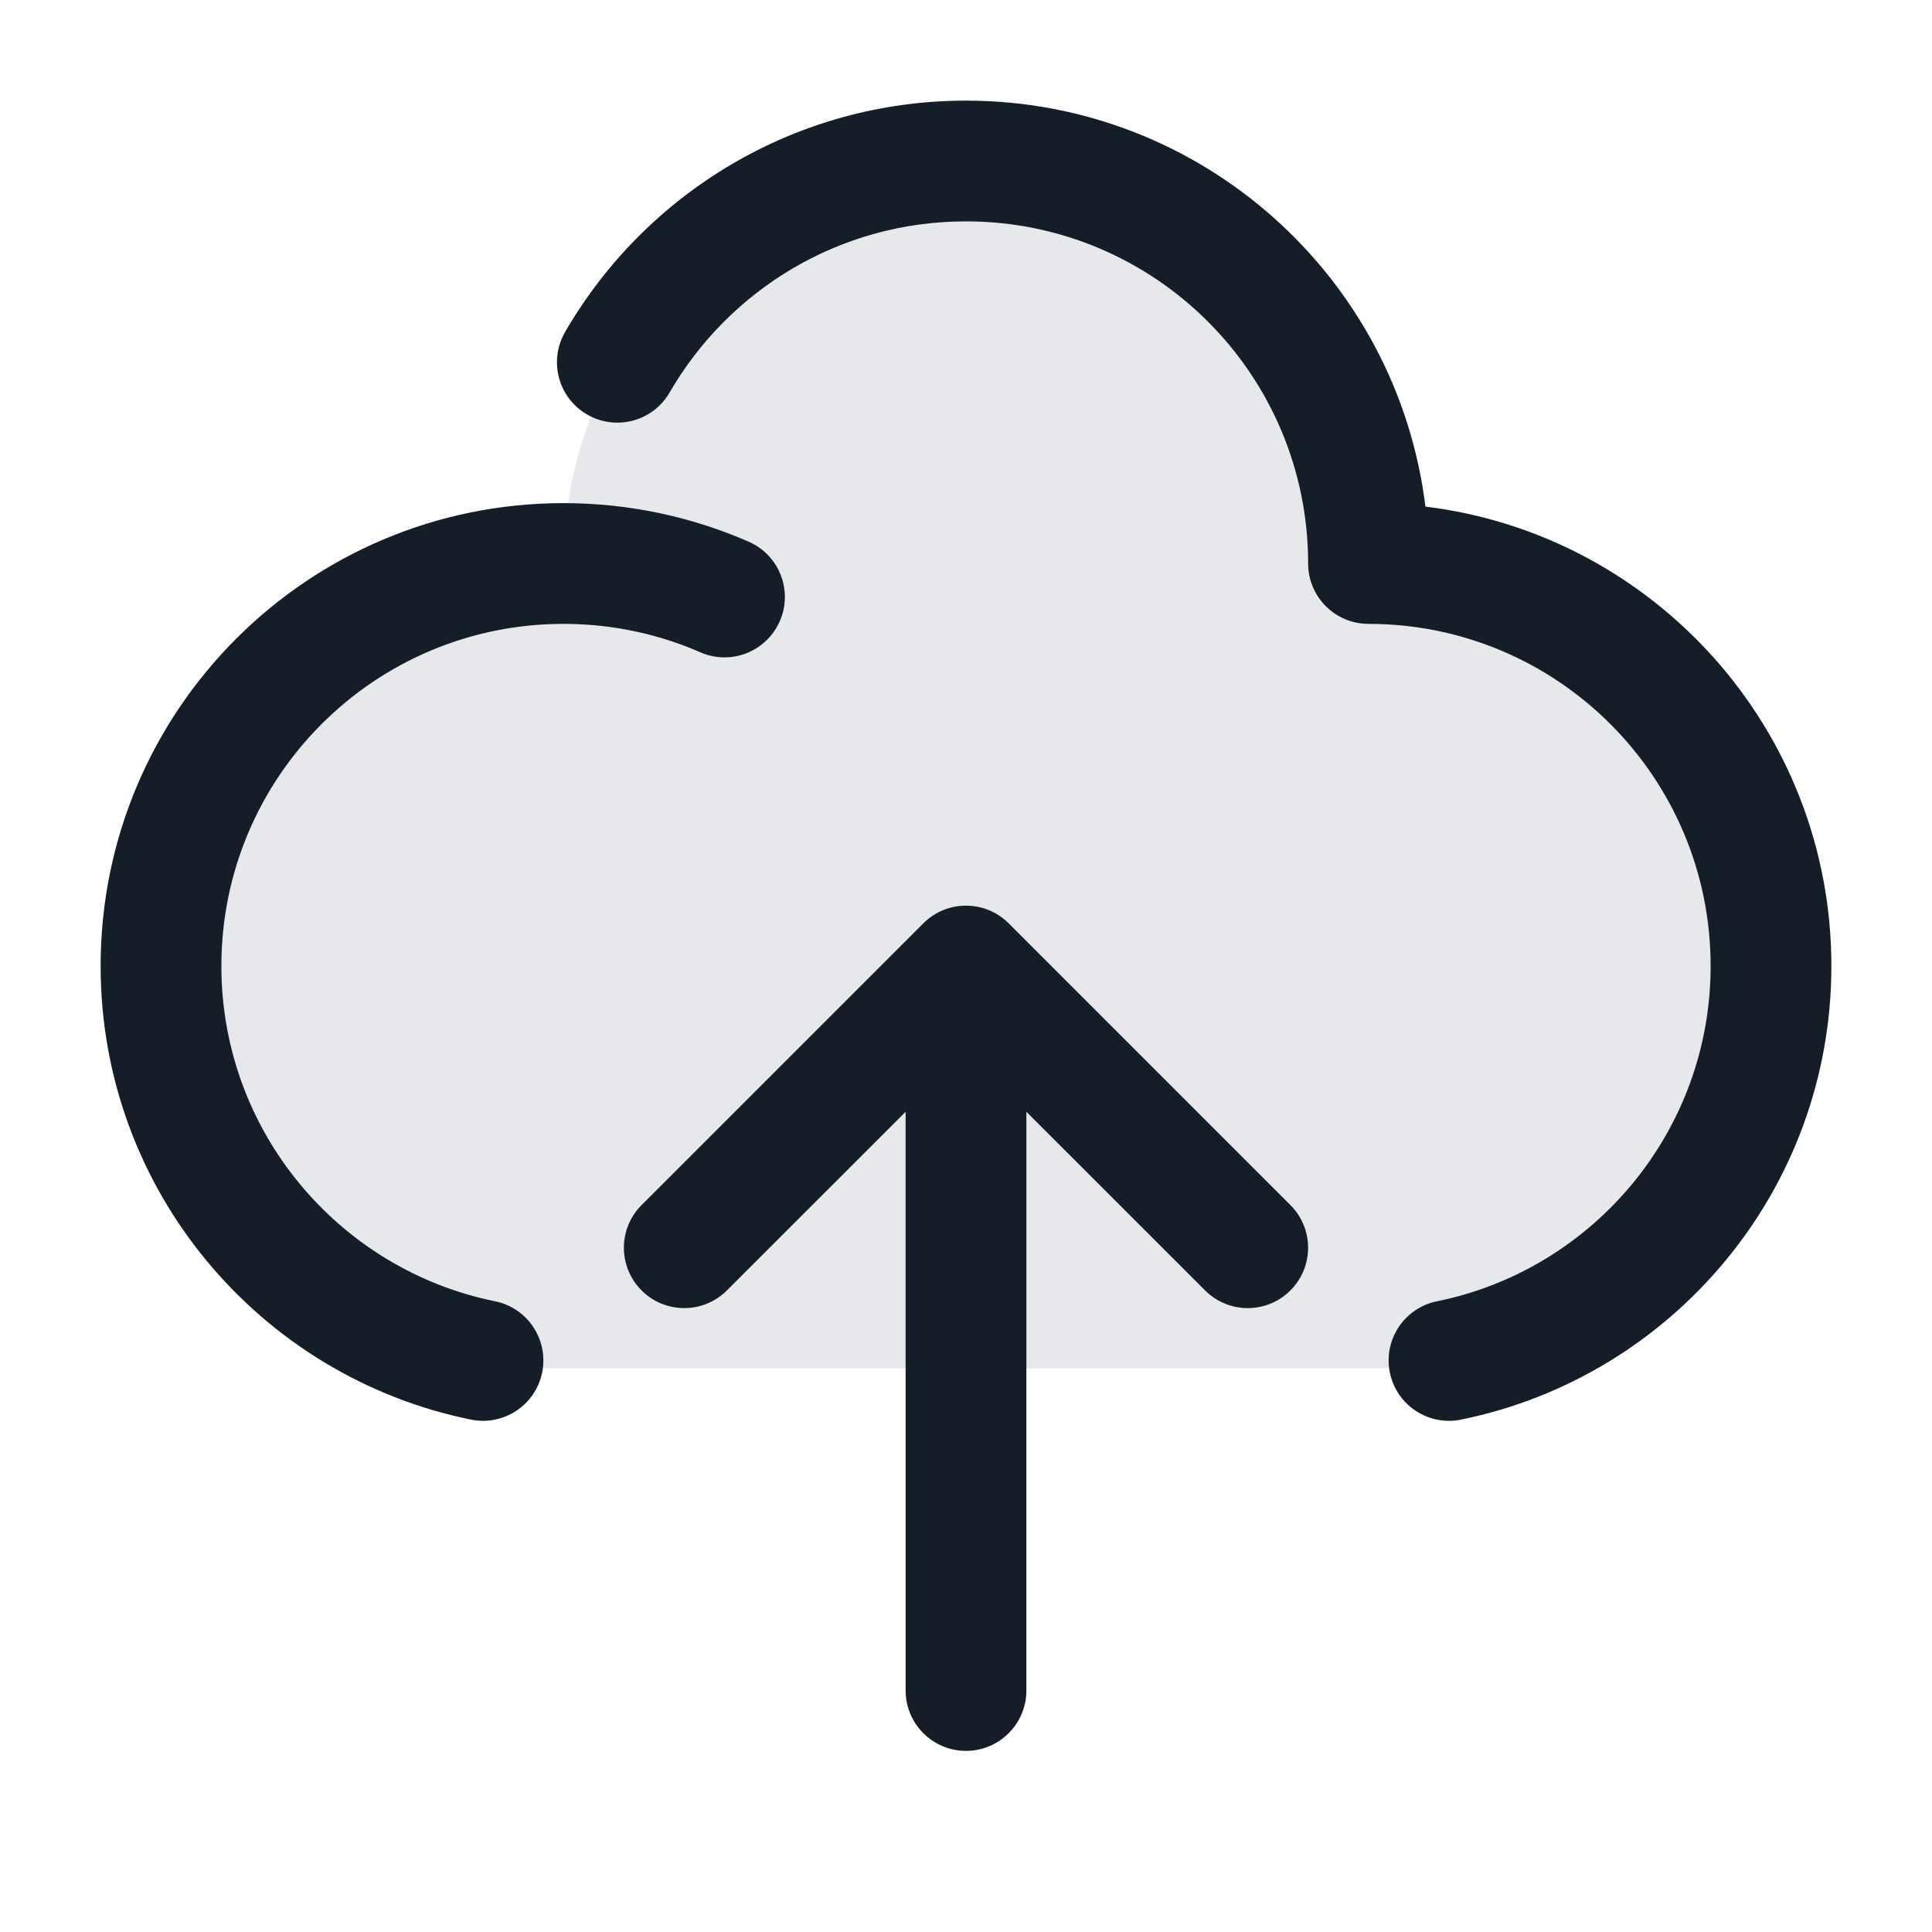 <svg xmlns="http://www.w3.org/2000/svg" viewBox="0 0 24 24">
  <defs/>
  <path fill="#636F7E" opacity="0.16" d="M12,2 C9.239,2 7,4.239 7,7 C4.239,7 2,9.239 2,12 C2,14.761 4.239,17 7,17 L17,17 C19.761,17 22,14.761 22,12 C22,9.239 19.761,7 17,7 C17,4.239 14.761,2 12,2 Z"/>
  <path fill="#151E28" d="M8.318,4.876 C8.111,5.234 7.652,5.357 7.293,5.149 C6.935,4.942 6.812,4.483 7.02,4.124 C8.013,2.408 9.871,1.25 12,1.25 C14.936,1.25 17.358,3.451 17.707,6.293 C20.549,6.641 22.75,9.064 22.75,12 C22.75,14.783 20.774,17.102 18.149,17.635 C17.743,17.717 17.347,17.455 17.265,17.049 C17.183,16.643 17.445,16.247 17.851,16.165 C19.79,15.771 21.25,14.055 21.25,12 C21.25,9.653 19.347,7.75 17,7.75 C16.586,7.75 16.25,7.414 16.25,7 C16.25,4.653 14.347,2.75 12,2.75 C10.428,2.75 9.054,3.603 8.318,4.876 Z M16.03,14.97 C16.323,15.263 16.323,15.737 16.03,16.03 C15.737,16.323 15.263,16.323 14.97,16.03 L12.75,13.811 L12.75,21 C12.75,21.414 12.414,21.75 12,21.75 C11.586,21.75 11.25,21.414 11.25,21 L11.25,13.811 L9.03,16.03 C8.737,16.323 8.263,16.323 7.97,16.03 C7.677,15.737 7.677,15.263 7.97,14.97 L11.47,11.47 C11.763,11.177 12.237,11.177 12.53,11.47 Z M2.75,12 C2.75,14.055 4.21,15.771 6.149,16.165 C6.555,16.247 6.817,16.643 6.735,17.049 C6.653,17.455 6.257,17.717 5.851,17.635 C3.226,17.102 1.25,14.783 1.25,12 C1.25,8.824 3.824,6.25 7,6.25 C7.816,6.25 8.595,6.421 9.3,6.729 C9.68,6.895 9.853,7.337 9.687,7.716 C9.521,8.096 9.079,8.269 8.7,8.103 C8.18,7.876 7.606,7.75 7,7.75 C4.653,7.75 2.75,9.653 2.75,12 Z"/>
</svg>

